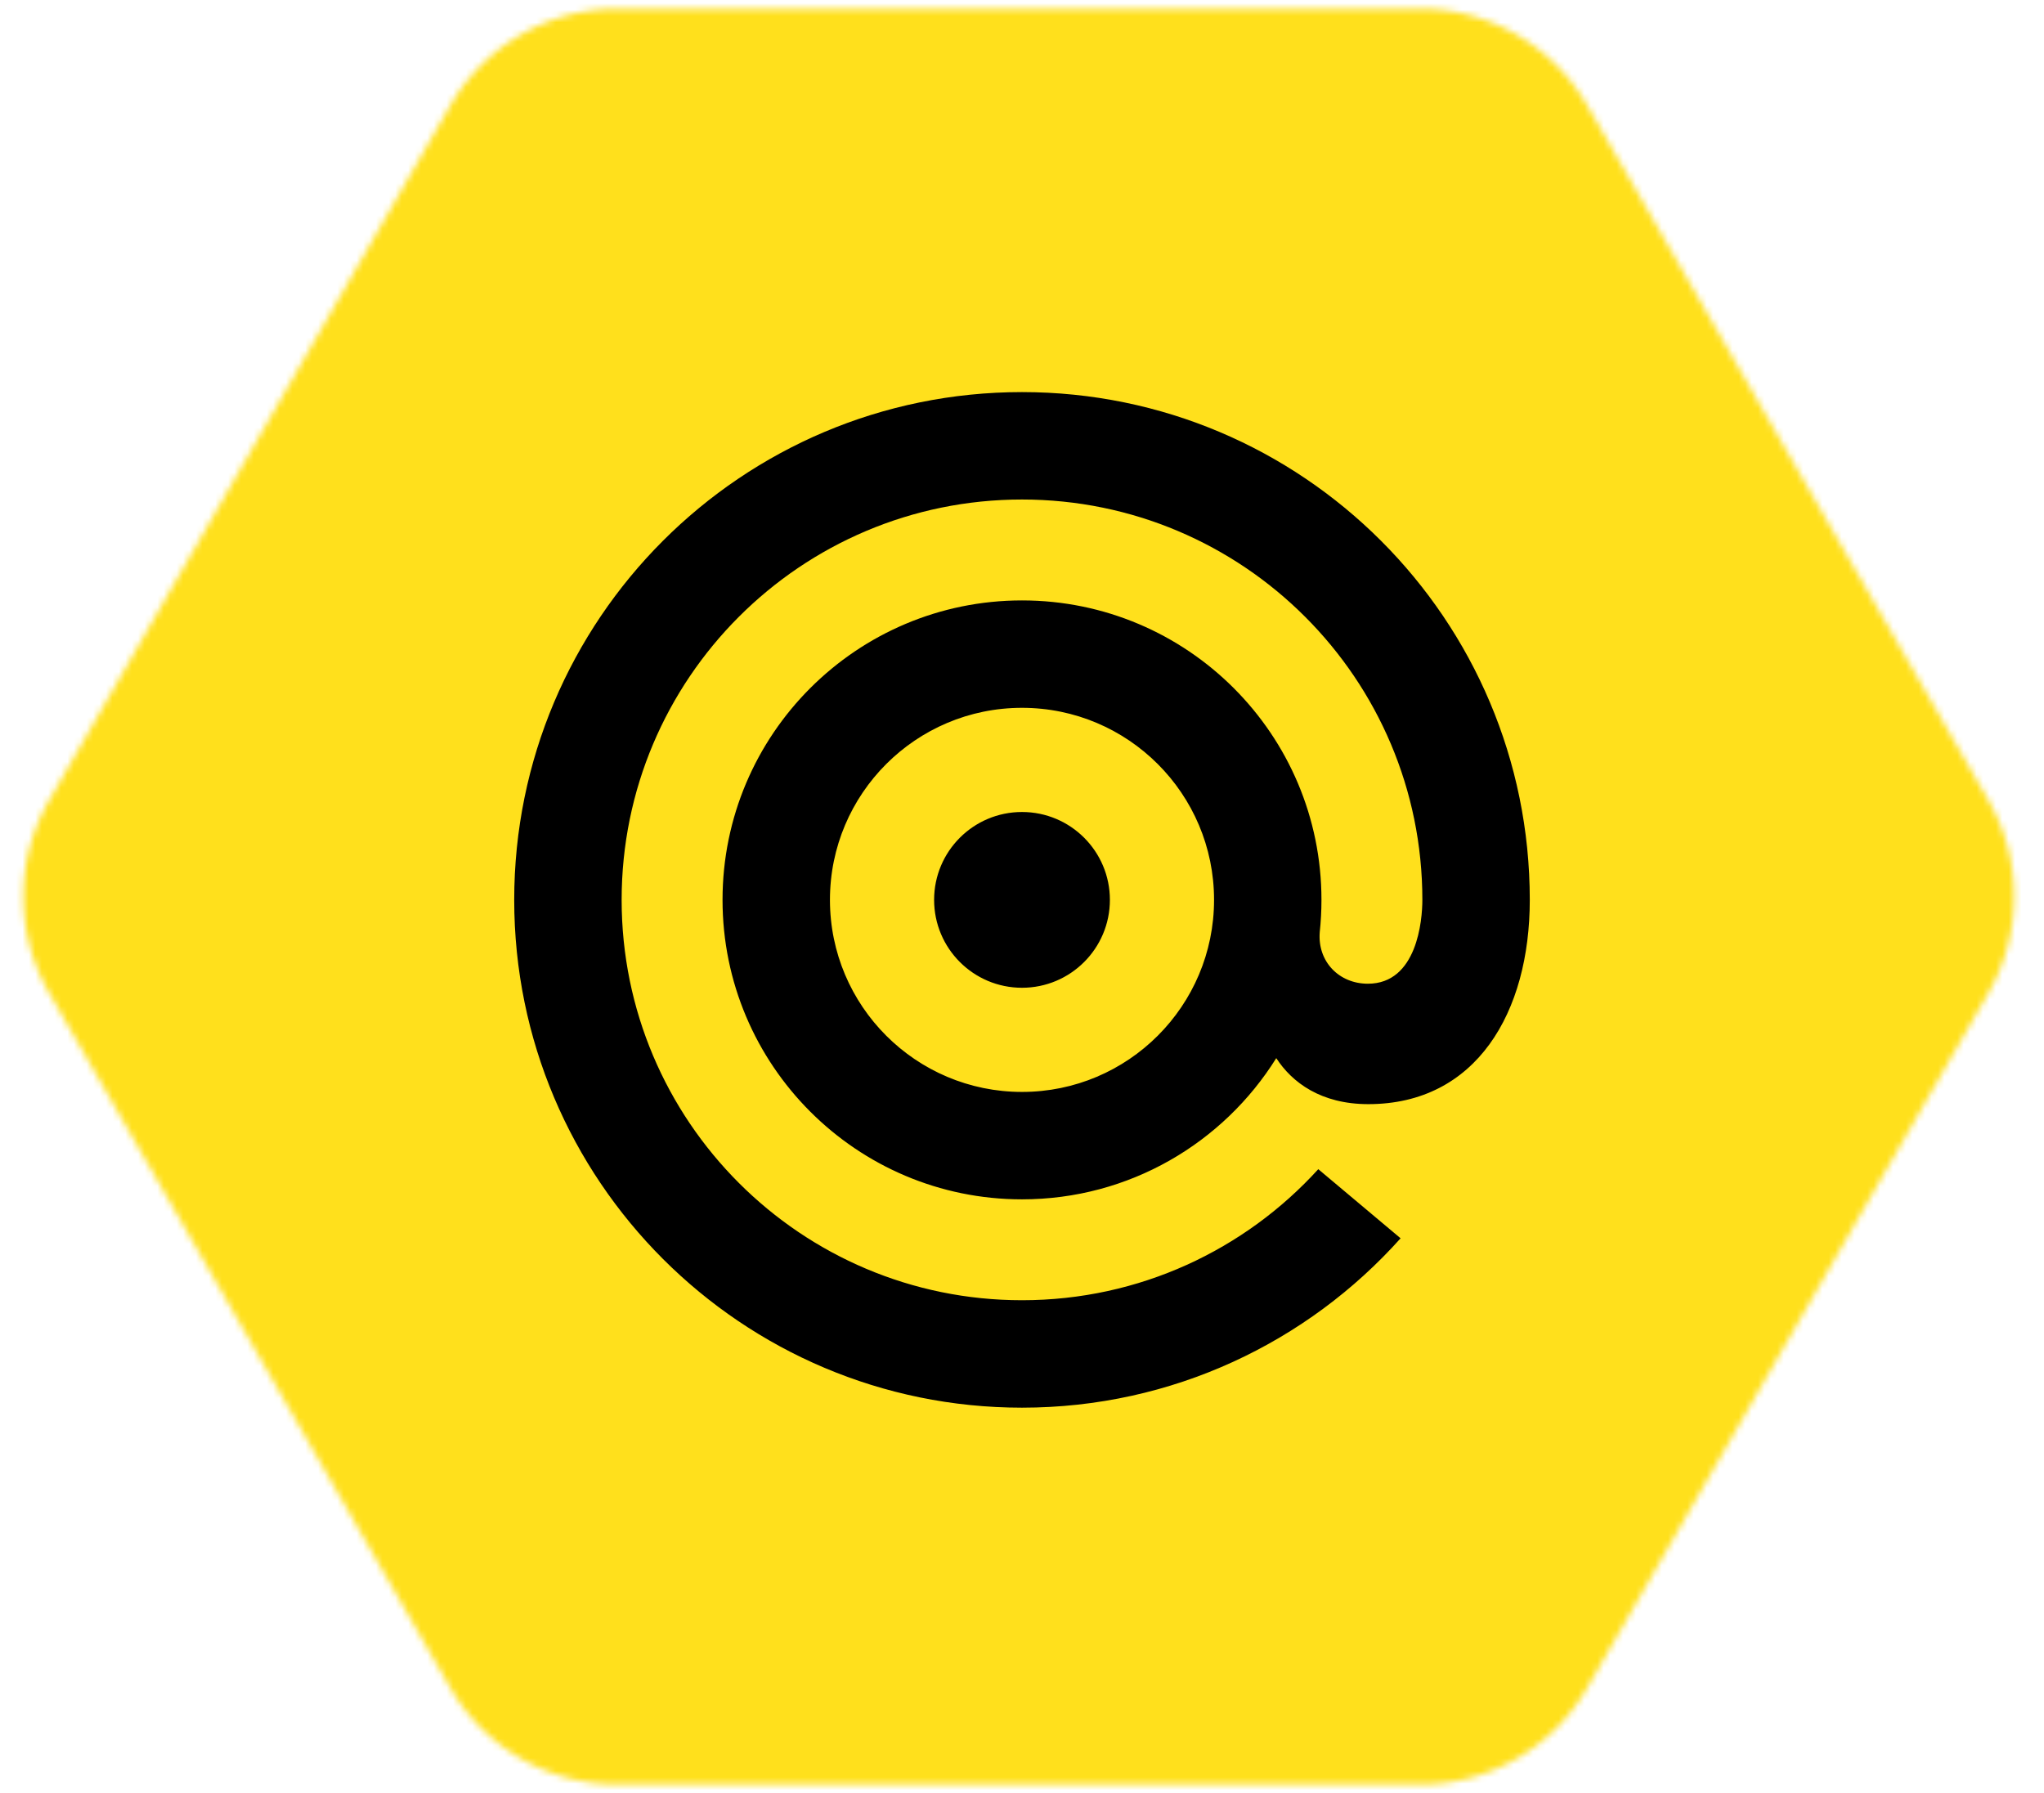 <svg width="318" height="279" fill="none" xmlns="http://www.w3.org/2000/svg"><g clip-path="url(#clip0)"><mask id="a" maskUnits="userSpaceOnUse" x="3" y="1" width="311" height="277"><path fill-rule="evenodd" clip-rule="evenodd" d="M309.34 124.5a30 30 0 0 1 0 30l-62.43 108.131a30 30 0 0 1-25.981 15H96.07a30 30 0 0 1-25.98-15L7.66 154.5a30 30 0 0 1 0-30L70.09 16.369a30 30 0 0 1 25.98-15H220.93a30 30 0 0 1 25.981 15L309.34 124.5z" fill="#fff"/></mask><g mask="url(#a)"><path fill="#FFE01C" d="M-58.5 -12H396.5V291H-58.5z"/></g><g clip-path="url(#clip1)"><path d="M158.999 126.328c7.553 0 13.675 6.121 13.675 13.671 0 7.553-6.122 13.675-13.675 13.675-7.551 0-13.673-6.124-13.673-13.675 0-7.55 6.122-13.671 13.673-13.671zm-46.589 13.671c0-25.73 20.859-46.588 46.589-46.588 25.733 0 46.59 20.858 46.59 46.588 0 1.704-.091 3.384-.269 5.037-.354 4.542 2.979 8.008 7.492 8.008 7.659 0 8.475-9.875 8.475-13.045 0-34.402-27.887-62.287-62.288-62.287-34.402 0-62.287 27.886-62.287 62.287 0 34.4 27.885 62.287 62.286 62.287 18.27 0 34.703-7.861 46.097-20.389L217.9 192.65c-14.464 16.168-35.494 26.352-58.901 26.352-43.63 0-78.999-35.372-78.999-79.003C80 96.369 115.369 61 158.999 61 202.631 61 238 96.368 238 140c0 17.537-8.351 31.779-25.123 31.779-7.382 0-11.869-3.382-14.319-7.157-8.227 13.188-22.866 21.969-39.559 21.969-25.731 0-46.589-20.861-46.589-46.591v-.001zm46.589-29.878c-16.5 0-29.878 13.377-29.878 29.878 0 16.502 13.378 29.88 29.878 29.88 16.501 0 29.88-13.378 29.88-29.88 0-16.501-13.379-29.878-29.88-29.878z" fill="#000"/></g></g><defs><clipPath id="clip0"><path fill="#fff" d="M0 0H318V279H0z"/></clipPath><clipPath id="clip1"><path fill="#fff" transform="translate(80 61)" d="M0 0H158V158H0z"/></clipPath></defs></svg>